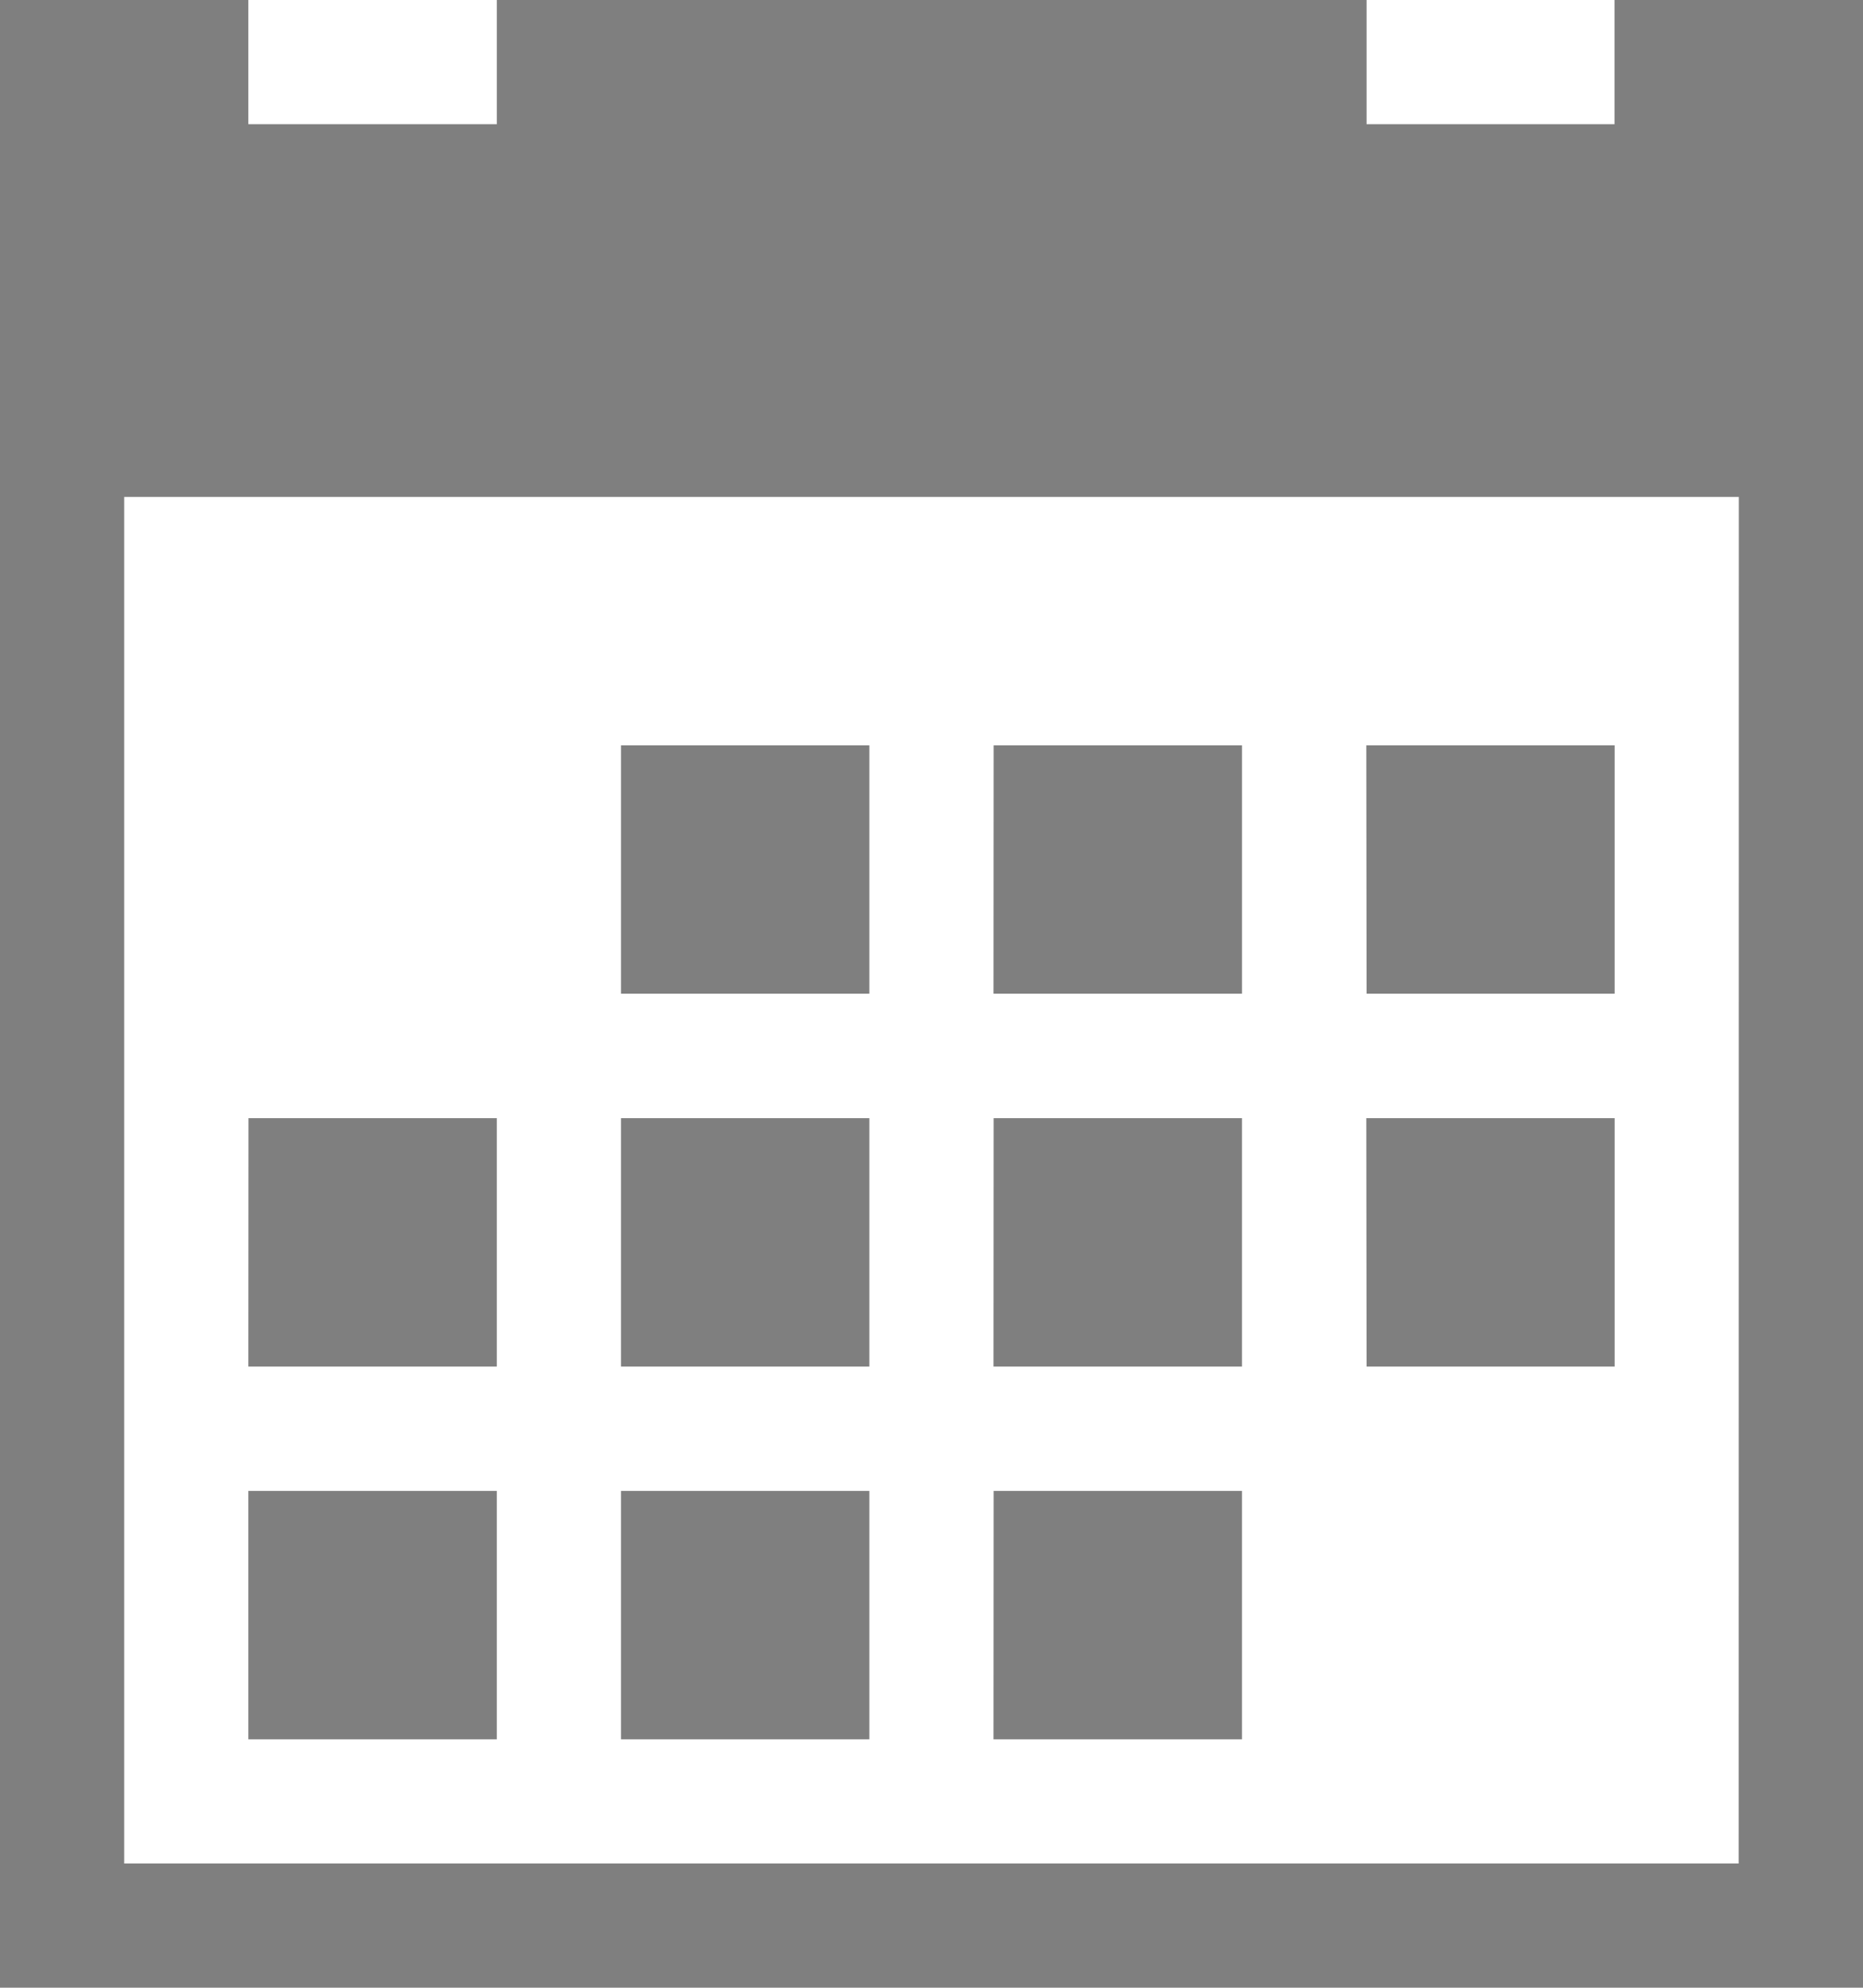 <svg xmlns="http://www.w3.org/2000/svg" width="14.763" height="15.747" viewBox="0 0 14.763 15.747">
    <defs>
        <style>
            .cls-1{opacity:.5}
        </style>
    </defs>
    <path id="calendar" d="M7.492 7.833H9.46V9.8H7.492zm2.953 0h1.968V9.8h-1.969zm2.953 0h1.968V9.8H13.4zm-8.859 5.906h1.969v1.968H4.539zm2.953 0H9.46v1.968H7.492zm2.953 0h1.968v1.968h-1.969zm-2.953-2.953H9.46v1.968H7.492zm2.953 0h1.968v1.968h-1.969zm2.953 0h1.968v1.968H13.4zm-8.858 0h1.968v1.968H4.539zm10.825-8.858v.984H13.4v-.984H6.508v.984H4.539v-.984H2.571v15.747h14.763V1.928h-1.969zm.984 14.763H3.555V5.865H16.35z" class="cls-1" transform="translate(-2.571 -1.928)"/>
</svg>
